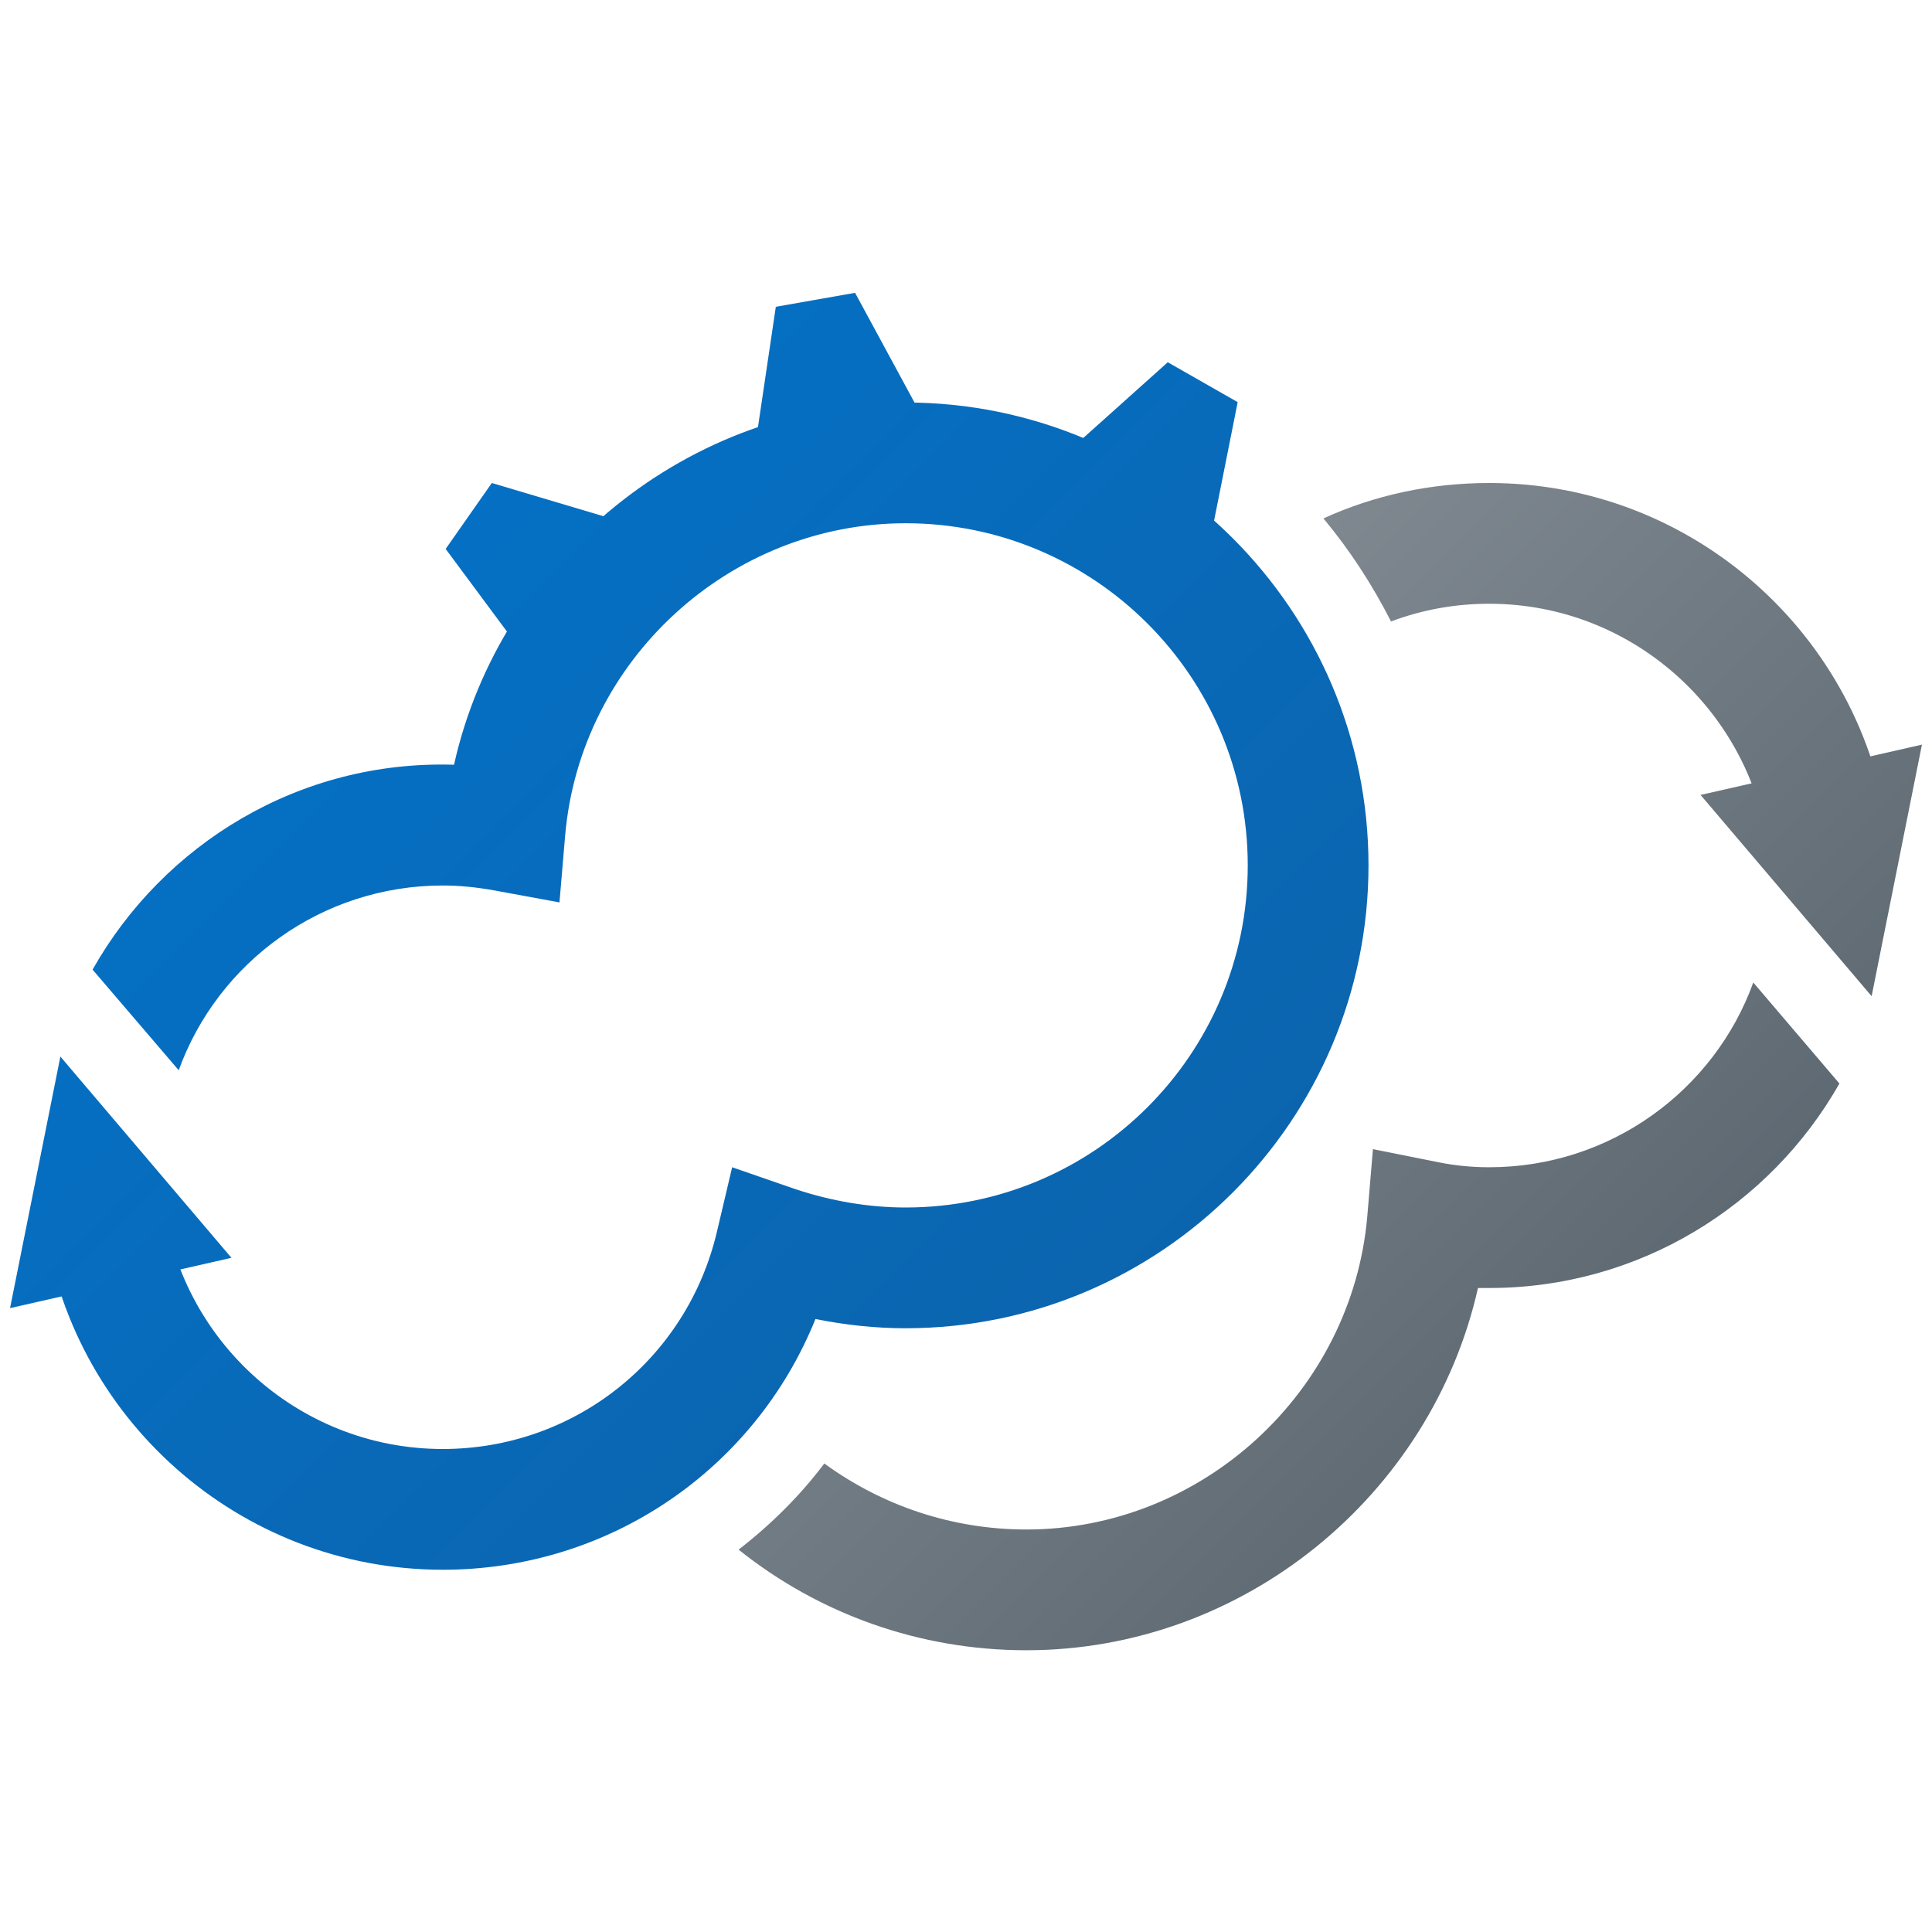 <svg xmlns="http://www.w3.org/2000/svg" viewBox="0 0 48 48"><linearGradient id="jMUhFL6P0hJUw6b4cbP8Oa" x1="-1.85" x2="54.683" y1="5.589" y2="62.122" gradientUnits="userSpaceOnUse"><stop offset="0" stop-color="#0176d0"/><stop offset="1" stop-color="#16538c"/></linearGradient><path fill="url(#jMUhFL6P0hJUw6b4cbP8Oa)" d="M22.5,10c-5.4,0-10.07,3.85-11.22,9c-3.84-0.12-7.22,1.97-8.98,5.09l2.14,2.5	C5.41,23.91,7.99,22,11,22c0.41,0,0.82,0.04,1.27,0.12l1.63,0.3l0.14-1.65C14.41,16.41,18.12,13,22.5,13c4.69,0,8.5,3.81,8.5,8.5	S27.19,30,22.5,30c-0.92,0-1.85-0.16-2.75-0.46L18.19,29l-0.38,1.61C17.06,33.78,14.26,36,11,36c-3.66,0-6.67-2.83-6.97-6.41	L1.09,30.3C1.72,35.2,5.93,39,11,39c4.13,0,7.75-2.49,9.26-6.23C21,32.92,21.75,33,22.5,33C28.84,33,34,27.84,34,21.5	C34,15.16,28.84,10,22.5,10z"/><linearGradient id="jMUhFL6P0hJUw6b4cbP8Ob" x1="18.935" x2="43.786" y1="19.435" y2="44.286" gradientUnits="userSpaceOnUse"><stop offset="0" stop-color="#889097"/><stop offset="1" stop-color="#4c5963"/></linearGradient><path fill="url(#jMUhFL6P0hJUw6b4cbP8Ob)" d="M43.56,24.41l2.14,2.51C43.98,29.95,40.73,32,37,32h-0.28c-1.16,5.15-5.82,9-11.22,9	c-2.65,0-5.15-0.9-7.15-2.5c0.8-0.62,1.52-1.33,2.13-2.14C21.92,37.41,23.66,38,25.5,38c4.37,0,8.09-3.42,8.47-7.78l0.14-1.67	l1.65,0.33C36.16,28.96,36.57,29,37,29C40.01,29,42.59,27.09,43.56,24.41z"/><linearGradient id="jMUhFL6P0hJUw6b4cbP8Oc" x1="31.248" x2="56.099" y1="7.121" y2="31.972" gradientUnits="userSpaceOnUse"><stop offset="0" stop-color="#889097"/><stop offset="1" stop-color="#4c5963"/></linearGradient><path fill="url(#jMUhFL6P0hJUw6b4cbP8Oc)" d="M34.56,15.44c-0.47-0.92-1.03-1.78-1.68-2.56C34.15,12.3,35.55,12,37,12	c5.07,0,9.28,3.8,9.91,8.7l-2.94,0.71C43.67,17.83,40.66,15,37,15C36.15,15,35.33,15.15,34.56,15.44z"/><linearGradient id="jMUhFL6P0hJUw6b4cbP8Od" x1="-12.38" x2="44.153" y1="16.12" y2="72.653" gradientUnits="userSpaceOnUse"><stop offset="0" stop-color="#0176d0"/><stop offset="1" stop-color="#16538c"/></linearGradient><polygon fill="url(#jMUhFL6P0hJUw6b4cbP8Od)" points="1.5,26.25 0.25,32.5 5.75,31.25"/><linearGradient id="jMUhFL6P0hJUw6b4cbP8Oe" x1="31.935" x2="56.786" y1="6.435" y2="31.286" gradientUnits="userSpaceOnUse"><stop offset="0" stop-color="#889097"/><stop offset="1" stop-color="#4c5963"/></linearGradient><polygon fill="url(#jMUhFL6P0hJUw6b4cbP8Oe)" points="46.5,24.75 47.75,18.5 42.25,19.75"/><linearGradient id="jMUhFL6P0hJUw6b4cbP8Of" x1="7.377" x2="63.91" y1="-3.638" y2="52.895" gradientUnits="userSpaceOnUse"><stop offset="0" stop-color="#0176d0"/><stop offset="1" stop-color="#16538c"/></linearGradient><polygon fill="url(#jMUhFL6P0hJUw6b4cbP8Of)" points="19.275,7.622 21.244,7.275 22.75,10.055 18.811,10.75"/><linearGradient id="jMUhFL6P0hJUw6b4cbP8Og" x1="1.651" x2="58.184" y1="2.088" y2="58.621" gradientUnits="userSpaceOnUse"><stop offset="0" stop-color="#0176d0"/><stop offset="1" stop-color="#16538c"/></linearGradient><polygon fill="url(#jMUhFL6P0hJUw6b4cbP8Og)" points="11.072,13.638 12.219,12 15.25,12.902 12.956,16.178"/><linearGradient id="jMUhFL6P0hJUw6b4cbP8Oh" x1="10.946" x2="67.479" y1="-7.207" y2="49.326" gradientUnits="userSpaceOnUse"><stop offset="0" stop-color="#0176d0"/><stop offset="1" stop-color="#16538c"/></linearGradient><polygon fill="url(#jMUhFL6P0hJUw6b4cbP8Oh)" points="29.013,9 30.75,9.991 30.132,13.092 26.658,11.11"/></svg>